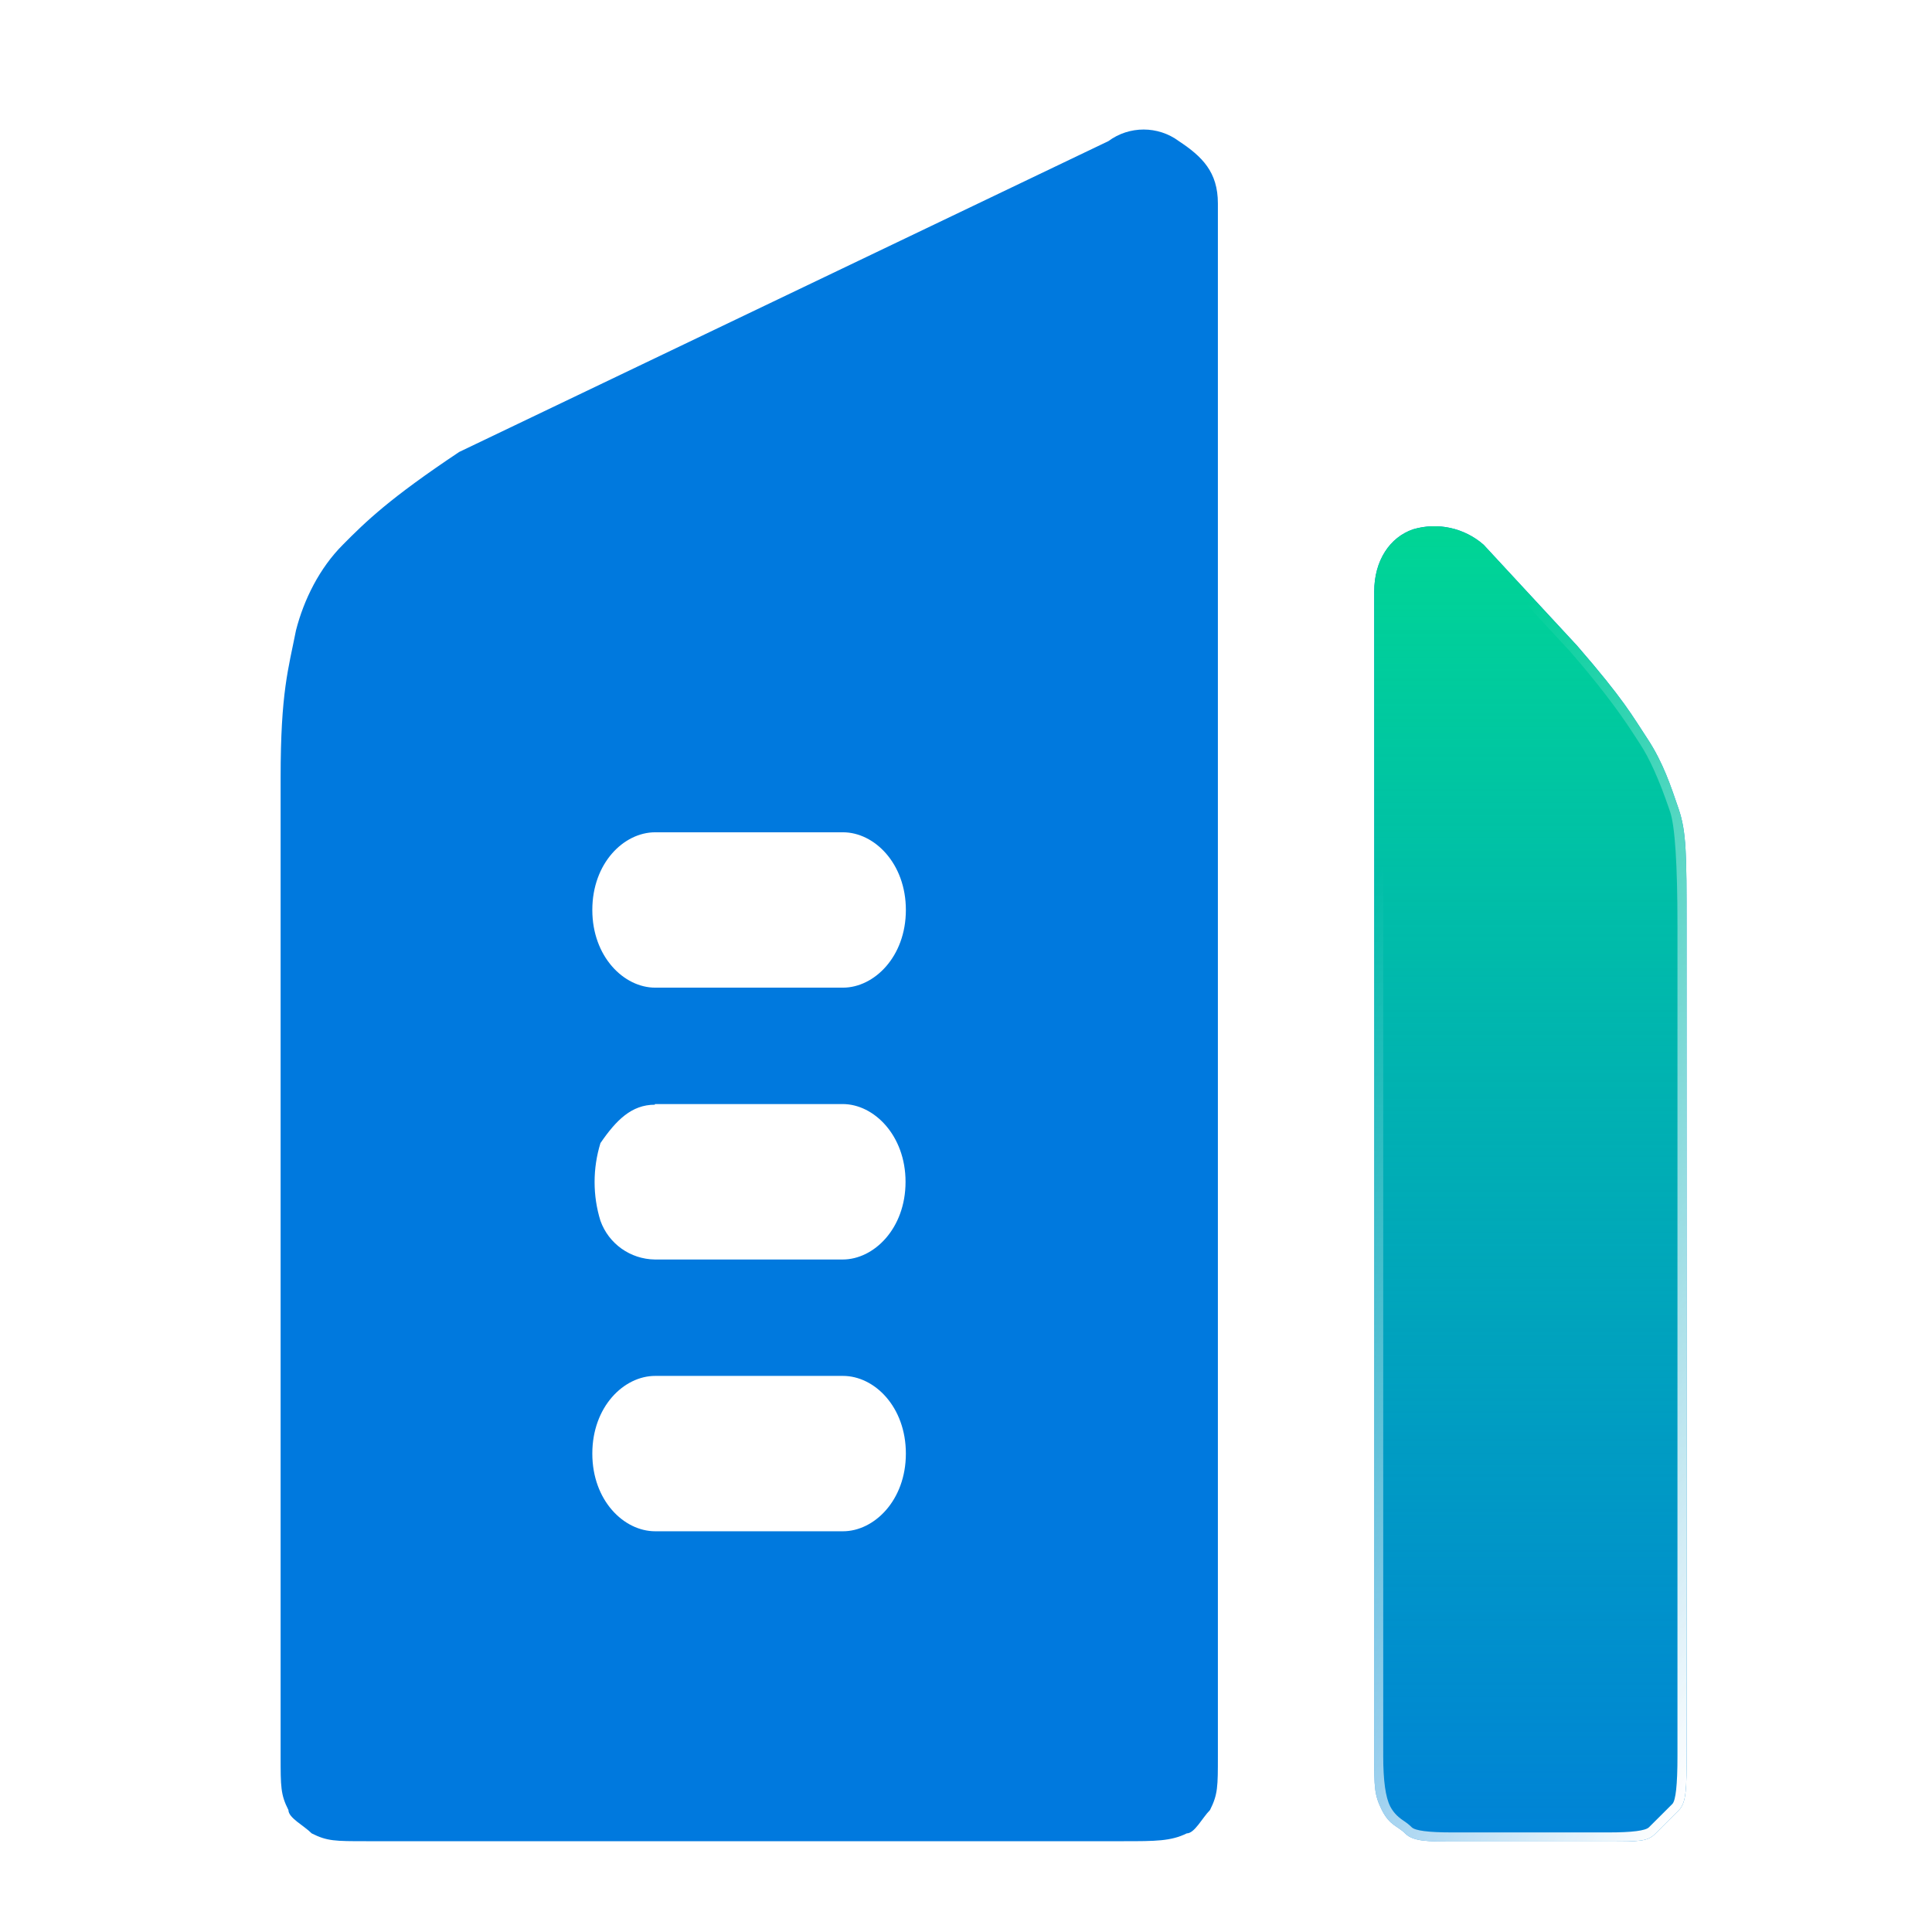 <svg xmlns="http://www.w3.org/2000/svg" xmlns:xlink="http://www.w3.org/1999/xlink" fill="none" version="1.1" width="24" height="24" viewBox="0 0 24 24"><defs><filter id="master_svg1_361_09188/368_09700" filterUnits="userSpaceOnUse" color-interpolation-filters="sRGB" x="17.071" y="6.537" width="14.735" height="27.194"><feFlood flood-opacity="0" result="BackgroundImageFix"/><feBlend mode="normal" in="SourceGraphic" in2="BackgroundImageFix" result="shape"/><feGaussianBlur in="BackgroundImage" stdDeviation="5.428"/><feComposite in2="SourceAlpha" operator="in" result="effect1_foregroundBlur"/><feBlend mode="normal" in="SourceGraphic" in2="effect1_foregroundBlur" result="shape"/></filter><linearGradient x1="0.5" y1="0" x2="0.5" y2="1" id="master_svg2_348_10397"><stop offset="0%" stop-color="#00D695" stop-opacity="1"/><stop offset="100%" stop-color="#00D695" stop-opacity="0.1"/></linearGradient><linearGradient x1="0.905" y1="1" x2="0.503" y2="0.059" id="master_svg3_1_2527"><stop offset="0%" stop-color="#FFFFFF" stop-opacity="1"/><stop offset="100%" stop-color="#FFFFFF" stop-opacity="0"/></linearGradient></defs><clipPath id="master_svg0_361_09188/368_09356"><rect x="0" y="0" width="24" height="24" rx="0"/></clipPath><g style="mix-blend-mode:passthrough"><g><g clip-path="url(#master_svg0_361_09188/368_09356)"><g><path d="M5.705,5.614L13.769,1.753C14.028,1.561,14.385,1.561,14.644,1.753C14.934,1.945,15.129,2.136,15.129,2.527L15.129,21.813C15.129,22.196,15.129,22.29,15.031,22.485C14.934,22.583,14.84,22.775,14.742,22.775C14.547,22.872,14.351,22.872,13.961,22.872L4.549,22.872C4.162,22.872,4.064,22.872,3.872,22.775C3.775,22.677,3.583,22.583,3.583,22.485C3.486,22.294,3.486,22.196,3.486,21.817L3.486,9.659C3.486,8.596,3.583,8.307,3.677,7.83C3.775,7.447,3.97,7.056,4.259,6.767C4.545,6.478,4.838,6.192,5.705,5.614ZM7.358,11.304C7.358,11.883,7.749,12.269,8.139,12.269L10.472,12.269C10.858,12.269,11.253,11.886,11.253,11.304C11.253,10.726,10.862,10.339,10.472,10.339L8.139,10.339C7.749,10.339,7.358,10.722,7.358,11.304ZM7.459,14.2C7.362,14.515,7.362,14.853,7.459,15.165C7.561,15.451,7.831,15.642,8.135,15.646L10.468,15.646C10.855,15.646,11.249,15.263,11.249,14.681C11.249,14.106,10.858,13.715,10.468,13.715L8.135,13.715L8.135,13.723C7.846,13.723,7.655,13.914,7.459,14.2ZM7.358,18.057C7.358,18.639,7.749,19.022,8.139,19.022L10.472,19.022C10.858,19.022,11.253,18.639,11.253,18.057C11.253,17.475,10.862,17.092,10.472,17.092L8.139,17.092C7.749,17.092,7.358,17.475,7.358,18.057Z" fill="#0079DE" fill-opacity="1"/><path d="M18.43,6.767C18.19,6.557,17.86,6.485,17.555,6.575C17.266,6.673,17.071,6.962,17.071,7.349L17.071,21.817C17.071,22.2,17.071,22.297,17.168,22.489C17.266,22.68,17.36,22.68,17.458,22.778C17.555,22.876,17.747,22.876,18.036,22.876L19.982,22.876C20.372,22.876,20.466,22.876,20.564,22.778L20.853,22.489C20.951,22.395,20.951,22.2,20.951,21.817L20.951,11.496C20.951,10.624,20.951,10.339,20.853,10.05C20.755,9.764,20.661,9.475,20.466,9.178C20.275,8.889,20.177,8.697,19.591,8.021L18.43,6.767Z" fill="#0079DE" fill-opacity="1"/><g filter="url(#master_svg1_361_09188/368_09700)" style="mix-blend-mode:passthrough"><path d="M18.43,6.767C18.19,6.557,17.86,6.485,17.555,6.575C17.266,6.673,17.071,6.962,17.071,7.349L17.071,21.817C17.071,22.2,17.071,22.297,17.168,22.489C17.266,22.68,17.36,22.68,17.458,22.778C17.555,22.876,17.747,22.876,18.036,22.876L19.982,22.876C20.372,22.876,20.466,22.876,20.564,22.778L20.853,22.489C20.951,22.395,20.951,22.2,20.951,21.817L20.951,11.496C20.951,10.624,20.951,10.339,20.853,10.05C20.755,9.764,20.661,9.475,20.466,9.178C20.275,8.889,20.177,8.697,19.591,8.021L18.43,6.767Z" fill="url(#master_svg2_348_10397)"/><path d="M17.555,6.575C17.86,6.485,18.19,6.557,18.43,6.767L19.591,8.021C20.177,8.697,20.275,8.889,20.466,9.178C20.661,9.475,20.755,9.764,20.853,10.05C20.951,10.339,20.951,10.624,20.951,11.496L20.951,21.817C20.951,22.2,20.951,22.395,20.853,22.489L20.564,22.778C20.466,22.876,20.372,22.876,19.982,22.876L18.036,22.876C17.747,22.876,17.555,22.876,17.458,22.778C17.36,22.68,17.266,22.68,17.168,22.489C17.071,22.297,17.071,22.2,17.071,21.817L17.071,7.349C17.071,6.962,17.266,6.673,17.555,6.575ZM17.589,6.682Q17.183,6.821,17.183,7.349L17.183,21.817Q17.183,22.27,17.269,22.438Q17.32,22.539,17.423,22.609Q17.497,22.658,17.537,22.699Q17.602,22.763,18.036,22.763L19.982,22.763Q20.42,22.763,20.484,22.699L20.774,22.41Q20.838,22.347,20.838,21.817L20.838,11.496Q20.838,10.357,20.747,10.085Q20.742,10.072,20.733,10.044Q20.55,9.51,20.372,9.24Q20.344,9.196,20.29,9.114Q20,8.664,19.507,8.096L18.352,6.848Q18.016,6.557,17.589,6.682Z" fill-rule="evenodd" fill="url(#master_svg3_1_2527)"/></g></g></g></g></g></svg>